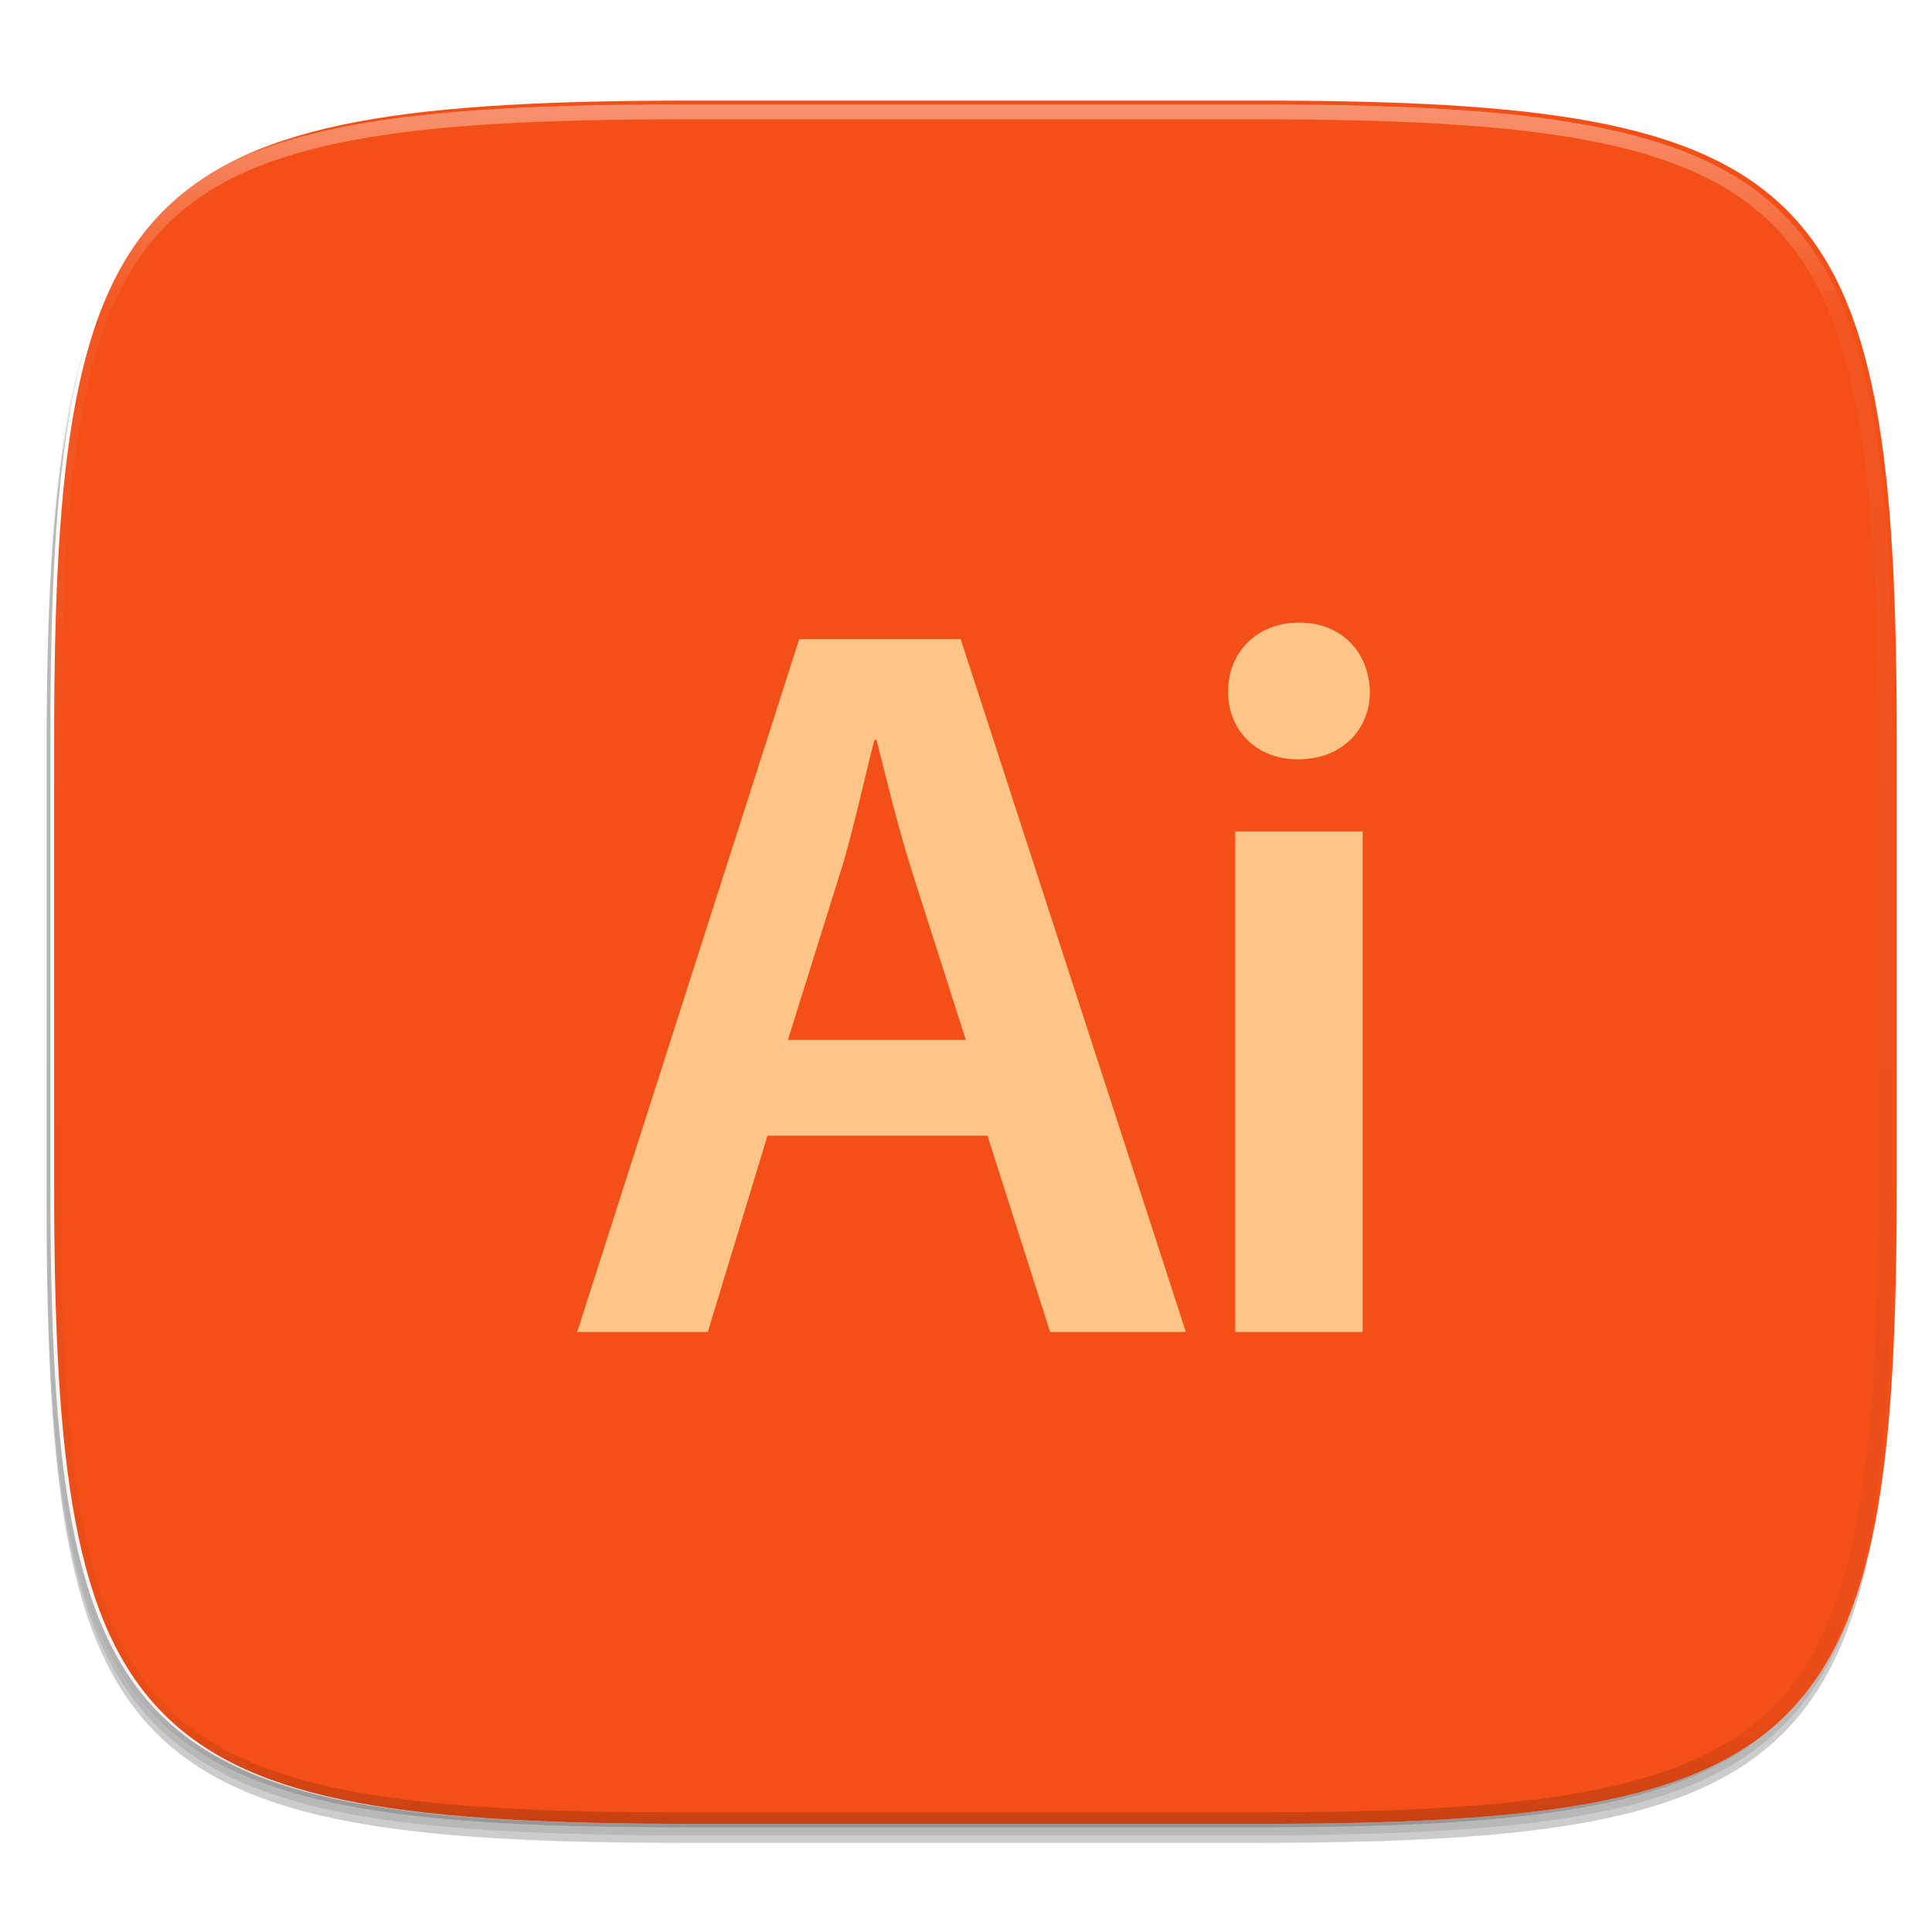 <?xml version="1.0" standalone="no"?><!-- Generator: Gravit.io --><svg xmlns="http://www.w3.org/2000/svg" xmlns:xlink="http://www.w3.org/1999/xlink" style="isolation:isolate" viewBox="0 0 256 256" width="256" height="256"><defs><clipPath id="_clipPath_HCcxsiUSUV1qdyyb3SP07C6wOH6CFds0"><rect width="256" height="256"/></clipPath></defs><g clip-path="url(#_clipPath_HCcxsiUSUV1qdyyb3SP07C6wOH6CFds0)"><rect width="256" height="256" style="fill:rgba(0,0,0,0)"/><g id="icon"><g id="drop shadow"><defs><filter id="FAKJD48OPYpK9TnFoxsaYcIpEaXvUKBV" x="-200%" y="-200%" width="400%" height="400%"><feGaussianBlur xmlns="http://www.w3.org/2000/svg" stdDeviation="2.32"/></filter></defs><g opacity="0.2" filter="url(#FAKJD48OPYpK9TnFoxsaYcIpEaXvUKBV)"><path d=" M 166.185 15.849 C 240.241 15.849 250.825 26.407 250.825 100.394 L 250.825 159.645 C 250.825 233.632 240.241 244.189 166.185 244.189 L 90.815 244.189 C 16.759 244.189 6.175 233.632 6.175 159.645 L 6.175 100.394 C 6.175 26.407 16.759 15.849 90.815 15.849 L 166.185 15.849 Z " fill="rgb(0,0,0)"/></g><defs><filter id="DR4ztg8AEH56ok3Mkdi0cg6AqFQBSRGr" x="-200%" y="-200%" width="400%" height="400%"><feGaussianBlur xmlns="http://www.w3.org/2000/svg" stdDeviation="1.16"/></filter></defs><g opacity="0.1" filter="url(#DR4ztg8AEH56ok3Mkdi0cg6AqFQBSRGr)"><path d=" M 166.185 14.83 C 240.241 14.83 250.825 25.387 250.825 99.374 L 250.825 158.626 C 250.825 232.612 240.241 243.17 166.185 243.17 L 90.815 243.17 C 16.759 243.17 6.175 232.612 6.175 158.626 L 6.175 99.374 C 6.175 25.387 16.759 14.83 90.815 14.83 L 166.185 14.83 Z " fill="rgb(0,0,0)"/></g></g><path d=" M 166.685 13.33 C 240.741 13.33 251.325 23.887 251.325 97.874 L 251.325 157.126 C 251.325 231.112 240.741 241.67 166.685 241.67 L 91.315 241.67 C 17.259 241.67 6.675 231.112 6.675 157.126 L 6.675 97.874 C 6.675 23.887 17.259 13.33 91.315 13.33 L 166.685 13.33 Z " fill="rgb(255,255,255)"/><clipPath id="_clipPath_Pdd39afkOnryAT2BPuDlJRN2VtHfjZ4H"><path d=" M 166.685 13.33 C 240.741 13.33 251.325 23.887 251.325 97.874 L 251.325 157.126 C 251.325 231.112 240.741 241.67 166.685 241.67 L 91.315 241.67 C 17.259 241.67 6.675 231.112 6.675 157.126 L 6.675 97.874 C 6.675 23.887 17.259 13.33 91.315 13.33 L 166.685 13.33 Z " fill="rgb(255,255,255)"/></clipPath><g clip-path="url(#_clipPath_Pdd39afkOnryAT2BPuDlJRN2VtHfjZ4H)"><path d=" M 167.185 13.33 C 241.241 13.33 251.825 23.887 251.825 97.874 L 251.825 157.126 C 251.825 231.112 241.241 241.67 167.185 241.67 L 91.815 241.67 C 17.759 241.67 7.175 231.112 7.175 157.126 L 7.175 97.874 C 7.175 23.887 17.759 13.33 91.815 13.33 L 167.185 13.33 Z " fill="rgb(243,79,23)"/><g id="AI" filter="url(#2qjmQp0L26EU3JcBAgfgbSaNMh9TJ9oz)"><path d=" M 105.901 82.681 L 76.479 174.5 L 93.788 174.5 L 101.696 148.481 L 130.849 148.481 L 139.146 174.5 L 157.137 174.5 L 127.295 82.681 M 111.485 113.206 C 113.127 107.747 114.493 101.33 115.865 96.023 L 116.135 96.023 C 117.482 101.337 118.998 107.603 120.759 113.206 L 127.979 135.797 L 104.403 135.797 L 111.478 113.181" fill="rgb(254,197,137)"/><path d=" M 162.721 89.631 C 162.721 94.675 166.393 98.617 171.977 98.617 C 177.83 98.617 181.521 94.675 181.521 89.631 C 181.377 84.442 177.824 80.5 172.121 80.5 C 166.537 80.5 162.721 84.442 162.721 89.631 Z  M 163.673 174.5 L 180.562 174.5 L 180.562 108.161 L 163.673 108.161" fill="rgb(254,197,137)"/></g><defs><filter id="2qjmQp0L26EU3JcBAgfgbSaNMh9TJ9oz" x="-200%" y="-200%" width="400%" height="400%"><feOffset xmlns="http://www.w3.org/2000/svg" in="SourceAlpha" result="offOut" dx="0" dy="2"/><feGaussianBlur xmlns="http://www.w3.org/2000/svg" in="offOut" result="blurOut" stdDeviation="5"/><feComponentTransfer xmlns="http://www.w3.org/2000/svg" in="blurOut" result="opacOut"><feFuncA xmlns="http://www.w3.org/2000/svg" type="table" tableValues="0 0.5"/></feComponentTransfer><feBlend xmlns="http://www.w3.org/2000/svg" in="SourceGraphic" in2="opacOut" mode="normal"/></filter></defs></g><g id="highlight"><clipPath id="_clipPath_LFTUxH1dyW6Z39Muxf9zYZClO9pO3h9R"><path d=" M 166.185 13.811 C 240.241 13.811 250.825 24.368 250.825 98.355 L 250.825 157.606 C 250.825 231.593 240.241 242.151 166.185 242.151 L 90.815 242.151 C 16.759 242.151 6.175 231.593 6.175 157.606 L 6.175 98.355 C 6.175 24.368 16.759 13.811 90.815 13.811 L 166.185 13.811 Z " fill="rgb(255,255,255)"/></clipPath><g clip-path="url(#_clipPath_LFTUxH1dyW6Z39Muxf9zYZClO9pO3h9R)"><g opacity="0.4"><linearGradient id="_lgradient_96" x1="51.667%" y1="0%" x2="51.667%" y2="100%"><stop offset="0%" stop-opacity="1" style="stop-color:rgb(255,255,255)"/><stop offset="12.5%" stop-opacity="0.098" style="stop-color:rgb(255,255,255)"/><stop offset="92.5%" stop-opacity="0.098" style="stop-color:rgb(0,0,0)"/><stop offset="100%" stop-opacity="0.498" style="stop-color:rgb(0,0,0)"/></linearGradient><path d=" M 166.185 13.811 C 240.241 13.811 250.825 24.368 250.825 98.355 L 250.825 157.606 C 250.825 231.593 240.241 242.151 166.185 242.151 L 90.815 242.151 C 16.759 242.151 6.175 231.593 6.175 157.606 L 6.175 98.355 C 6.175 24.368 16.759 13.811 90.815 13.811 L 166.185 13.811 Z " fill="none" vector-effect="non-scaling-stroke" stroke-width="4" stroke="url(#_lgradient_96)" stroke-linejoin="round" stroke-linecap="round" stroke-miterlimit="4"/></g></g></g></g></g></svg>